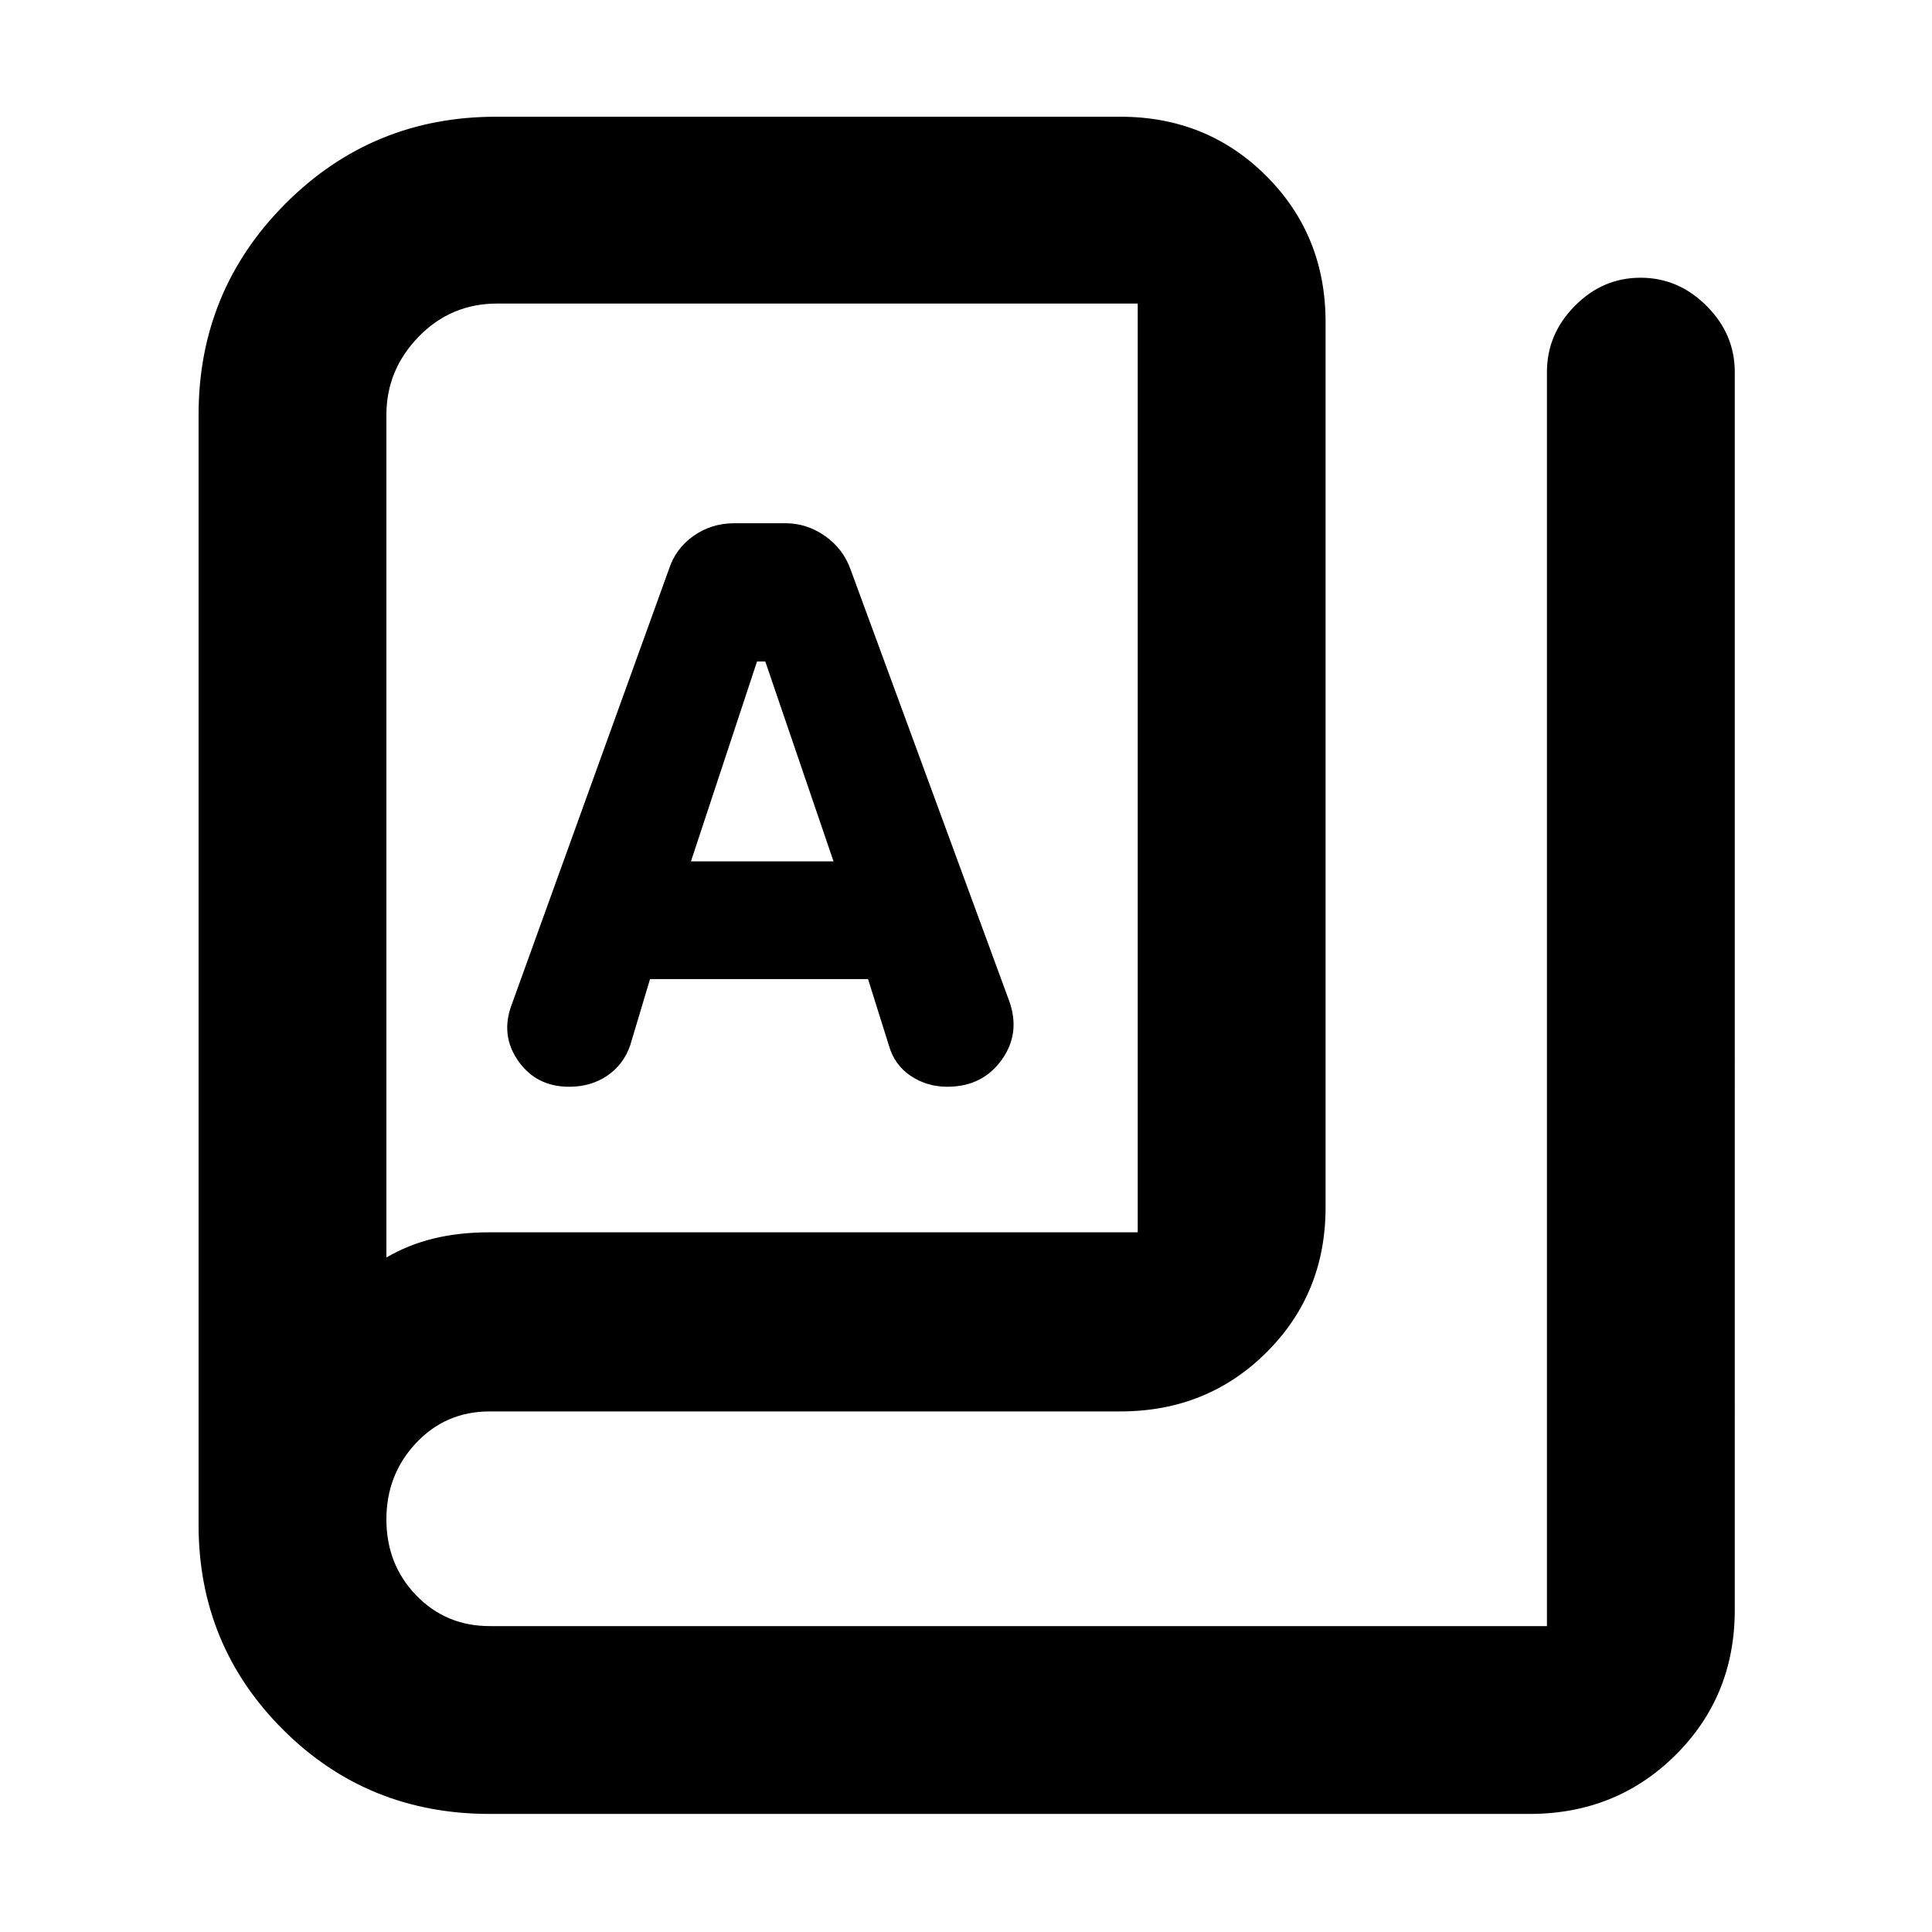 <svg xmlns="http://www.w3.org/2000/svg" height="40" viewBox="0 -960 960 960" width="40"><path d="M243.33-58.67q-60.77 0-102.72-41.9-41.94-41.9-41.94-101.76v-551.54q0-61.63 43.11-104.88Q184.9-902 246.5-902h310.17q43.1 0 72.55 29.45 29.45 29.45 29.45 72.55v440q0 42.82-29.45 72.08-29.45 29.25-72.55 29.25H243.33q-21.81 0-36.57 15.67Q192-227.33 192-205t14.77 37.67Q221.54-152 243.38-152h525.29v-623.17q0-18.81 13.84-32.82Q796.35-822 815.18-822 834-822 848-807.99t14 32.82V-160q0 42.83-29.45 72.08T760-58.67H243.33Zm0-289h322v-461.5H247.15q-23.15 0-39.15 16.5t-16 38.84v418.66q10.81-6.31 23.4-9.4 12.59-3.1 27.93-3.1ZM282.79-420q10.88 0 18.98-5.51 8.09-5.51 11.4-15.16L323-473.5h108.33l10.36 33.01q2.69 9.56 10.76 15.03 8.07 5.46 18.24 5.46 17.44 0 27.04-13.35 9.6-13.36 3.6-29.65l-78.67-214q-3.69-10.33-12.72-16.67-9.04-6.33-19.58-6.33h-25.53q-11.35 0-20.28 6.33-8.93 6.34-12.22 16.67l-78 216q-5.83 15.27 3.15 28.13Q266.46-420 282.79-420Zm60.54-112 32.84-99.33h4.09L414.17-532h-70.84ZM192-335.17v-474 474Z"/></svg>